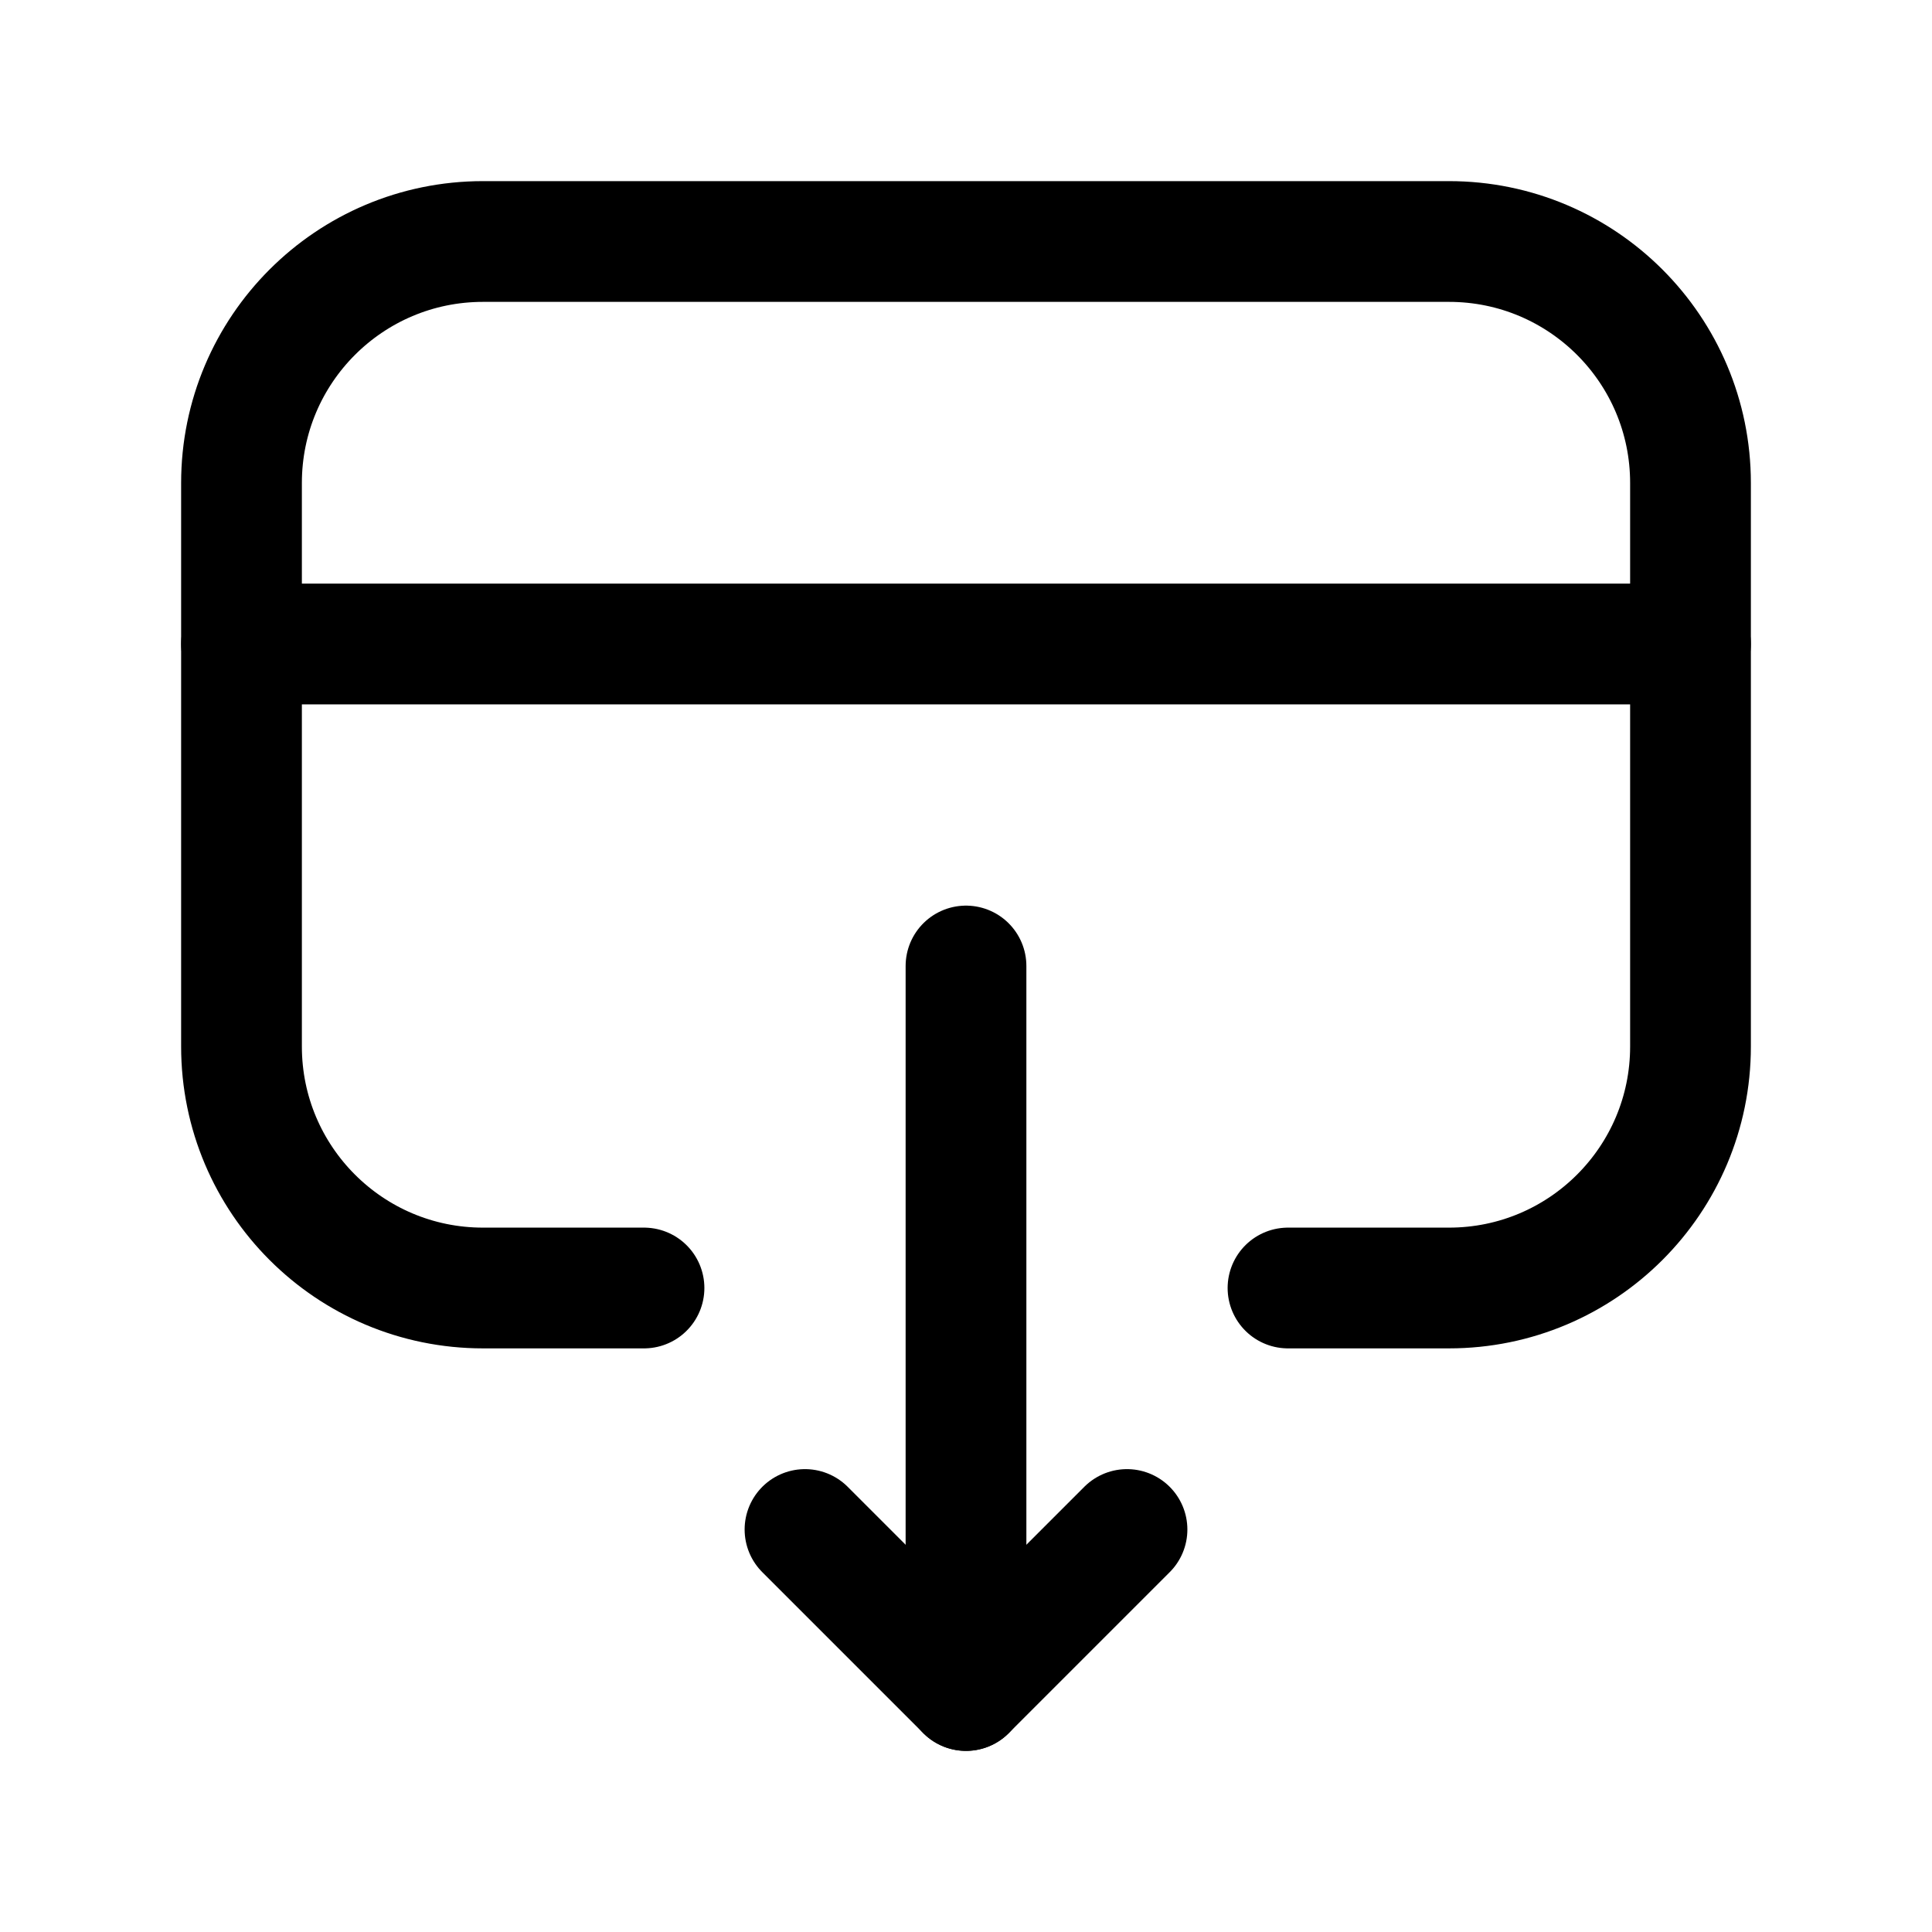 <svg width="24" height="24" viewBox="0 0 24 24" fill="none" xmlns="http://www.w3.org/2000/svg">
<path d="M12 21V12" stroke="currentColor" stroke-width="1.5" stroke-linecap="round" stroke-linejoin="round"/>
<path d="M10 19L12 21L14 19" stroke="currentColor" stroke-width="1.5" stroke-linecap="round" stroke-linejoin="round"/>
<path d="M3 8H21" stroke="currentColor" stroke-width="1.5" stroke-linecap="round" stroke-linejoin="round"/>
<path d="M8 16H6C4.343 16 3 14.657 3 13V6C3 4.343 4.343 3 6 3H18C19.657 3 21 4.343 21 6V13C21 14.657 19.657 16 18 16H16" stroke="currentColor" stroke-width="1.5" stroke-linecap="round" stroke-linejoin="round"/>
</svg>
